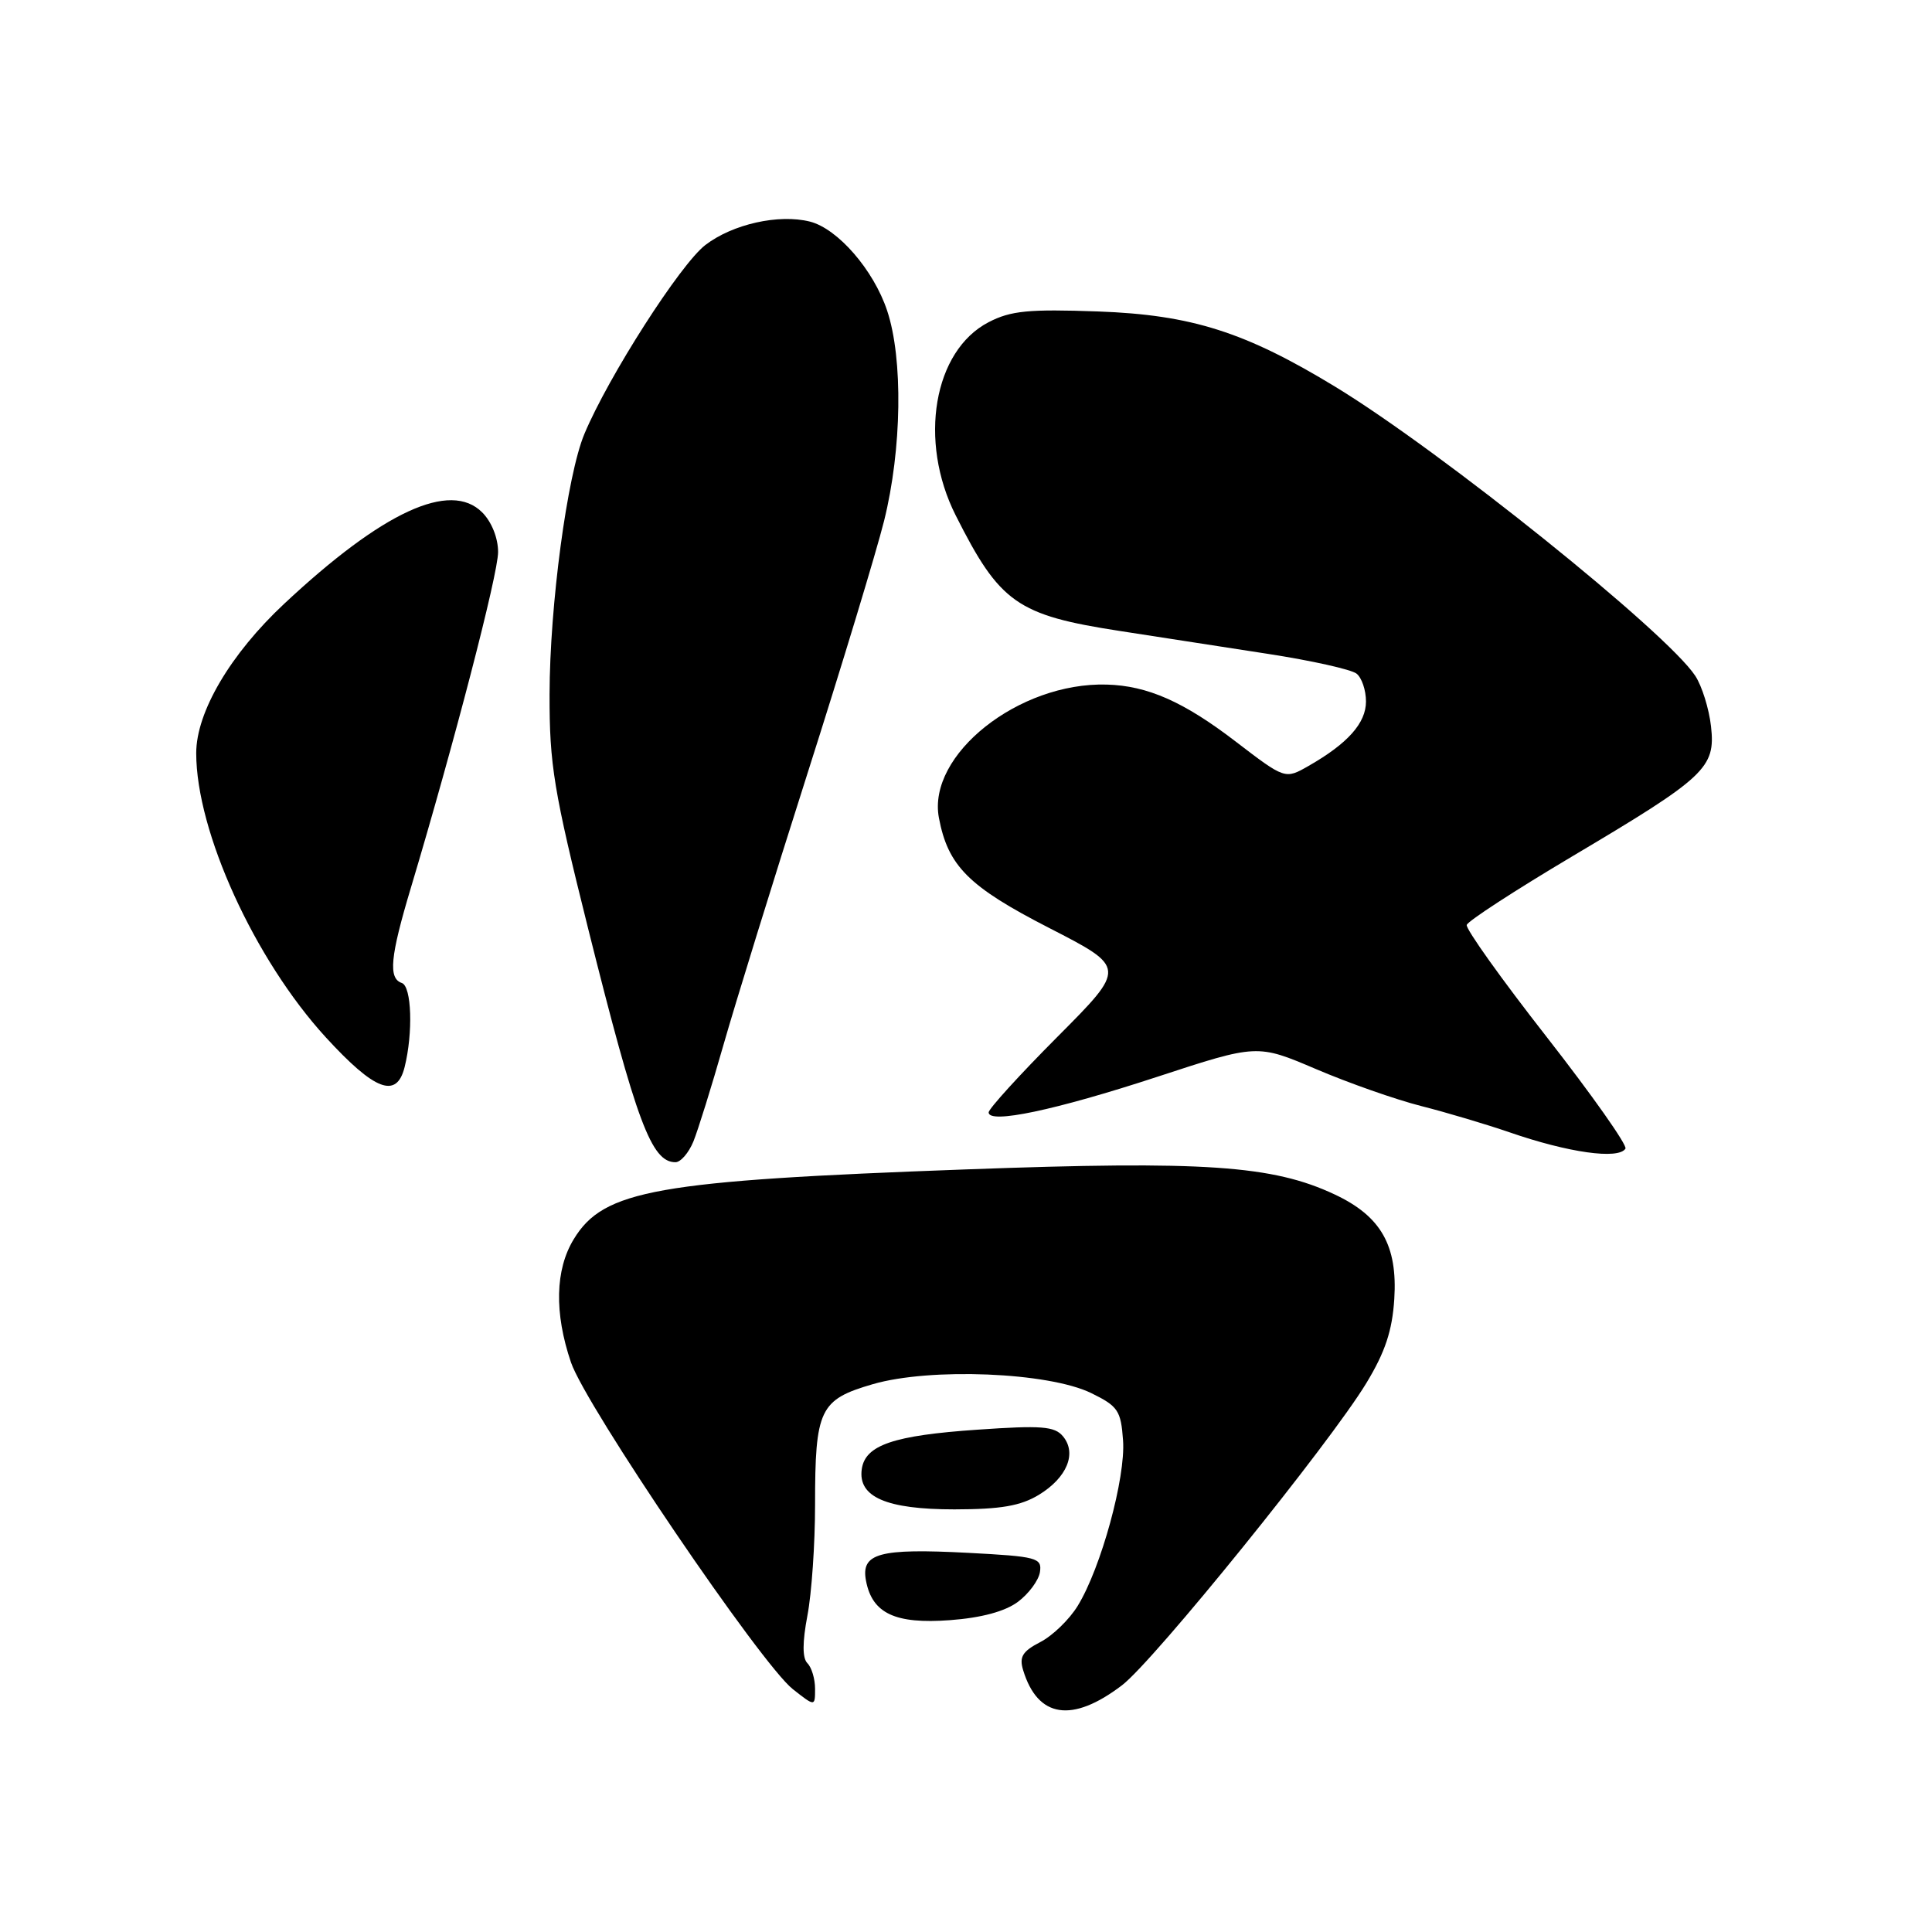 <?xml version="1.0" encoding="UTF-8" standalone="no"?>
<!DOCTYPE svg PUBLIC "-//W3C//DTD SVG 1.1//EN" "http://www.w3.org/Graphics/SVG/1.1/DTD/svg11.dtd" >
<svg xmlns="http://www.w3.org/2000/svg" xmlns:xlink="http://www.w3.org/1999/xlink" version="1.1" viewBox="0 0 256 256">
 <g >
 <path fill="currentColor"
d=" M 148.68 223.30 C 152.90 220.08 176.21 191.25 181.04 183.28 C 183.54 179.16 184.48 176.33 184.75 172.13 C 185.20 165.04 182.99 161.15 176.85 158.27 C 168.63 154.41 159.60 153.79 128.06 154.95 C 86.92 156.45 79.99 157.68 76.03 164.19 C 73.56 168.23 73.43 173.98 75.66 180.53 C 77.64 186.33 100.83 220.49 105.05 223.82 C 108.00 226.14 108.00 226.14 108.00 223.77 C 108.00 222.47 107.55 220.95 106.99 220.39 C 106.31 219.71 106.31 217.64 106.99 214.05 C 107.55 211.12 108.00 204.54 108.00 199.43 C 108.00 186.73 108.60 185.46 115.65 183.41 C 123.29 181.19 138.93 181.83 144.59 184.59 C 148.14 186.33 148.53 186.90 148.81 190.86 C 149.17 195.78 145.89 207.76 142.81 212.77 C 141.71 214.58 139.48 216.74 137.85 217.58 C 135.49 218.80 135.03 219.54 135.57 221.30 C 137.50 227.65 142.06 228.35 148.68 223.30 Z  M 134.87 212.26 C 136.32 211.18 137.64 209.39 137.80 208.29 C 138.08 206.42 137.41 206.24 128.30 205.76 C 116.49 205.14 114.05 205.81 114.75 209.46 C 115.57 213.79 118.62 215.22 125.87 214.68 C 130.04 214.37 133.15 213.53 134.87 212.26 Z  M 137.66 198.07 C 141.38 195.80 142.72 192.57 140.85 190.32 C 139.75 188.99 138.00 188.85 129.53 189.44 C 118.39 190.20 114.65 191.48 114.19 194.66 C 113.66 198.36 117.44 200.00 126.47 200.00 C 132.63 199.99 135.23 199.54 137.66 198.07 Z  M 91.88 151.25 C 92.49 149.74 94.28 144.00 95.85 138.50 C 97.42 133.00 102.43 116.80 106.99 102.50 C 111.55 88.20 116.12 73.12 117.15 69.00 C 119.50 59.54 119.68 47.55 117.55 41.16 C 115.76 35.77 111.00 30.29 107.31 29.36 C 103.19 28.33 97.09 29.69 93.47 32.46 C 90.17 34.98 80.61 49.90 77.43 57.51 C 75.15 62.97 72.84 80.26 72.82 92.00 C 72.80 101.34 73.37 104.77 77.92 123.00 C 84.36 148.75 86.32 154.00 89.50 154.00 C 90.19 154.00 91.26 152.76 91.88 151.25 Z  M 215.38 152.20 C 215.65 151.76 210.97 145.12 204.98 137.45 C 198.98 129.78 194.20 123.08 194.35 122.56 C 194.50 122.04 200.78 117.96 208.30 113.49 C 226.04 102.96 227.33 101.75 226.72 96.26 C 226.46 93.93 225.52 90.91 224.63 89.55 C 220.86 83.81 191.01 59.83 177.00 51.29 C 165.00 43.98 157.88 41.72 145.50 41.27 C 136.31 40.94 133.93 41.17 131.00 42.69 C 123.70 46.47 121.66 58.42 126.63 68.28 C 132.48 79.90 134.76 81.51 148.40 83.61 C 153.40 84.38 162.22 85.74 168.00 86.64 C 173.78 87.53 179.06 88.71 179.75 89.26 C 180.44 89.80 181.00 91.46 181.00 92.95 C 181.00 95.81 178.59 98.52 173.39 101.49 C 170.28 103.27 170.28 103.27 163.71 98.24 C 156.85 92.98 152.05 90.86 146.65 90.71 C 134.98 90.38 122.84 100.02 124.41 108.37 C 125.62 114.76 128.34 117.48 139.02 122.96 C 149.25 128.21 149.25 128.21 140.12 137.38 C 135.11 142.41 131.00 146.93 131.00 147.40 C 131.00 148.97 139.82 147.11 153.32 142.69 C 166.59 138.34 166.59 138.34 174.38 141.66 C 178.66 143.49 184.94 145.70 188.33 146.56 C 191.72 147.42 196.97 148.99 200.00 150.03 C 207.82 152.74 214.47 153.67 215.38 152.20 Z  M 53.61 141.41 C 54.75 136.86 54.55 130.68 53.24 130.25 C 51.43 129.64 51.70 126.78 54.44 117.65 C 60.16 98.55 66.00 76.07 66.00 73.15 C 66.00 71.28 65.14 69.14 63.89 67.89 C 59.66 63.66 50.71 67.79 37.65 80.01 C 30.52 86.68 26.00 94.36 26.00 99.80 C 26.00 110.19 33.73 127.14 43.17 137.45 C 49.66 144.53 52.55 145.63 53.61 141.41 Z "/>
</g>
</svg>